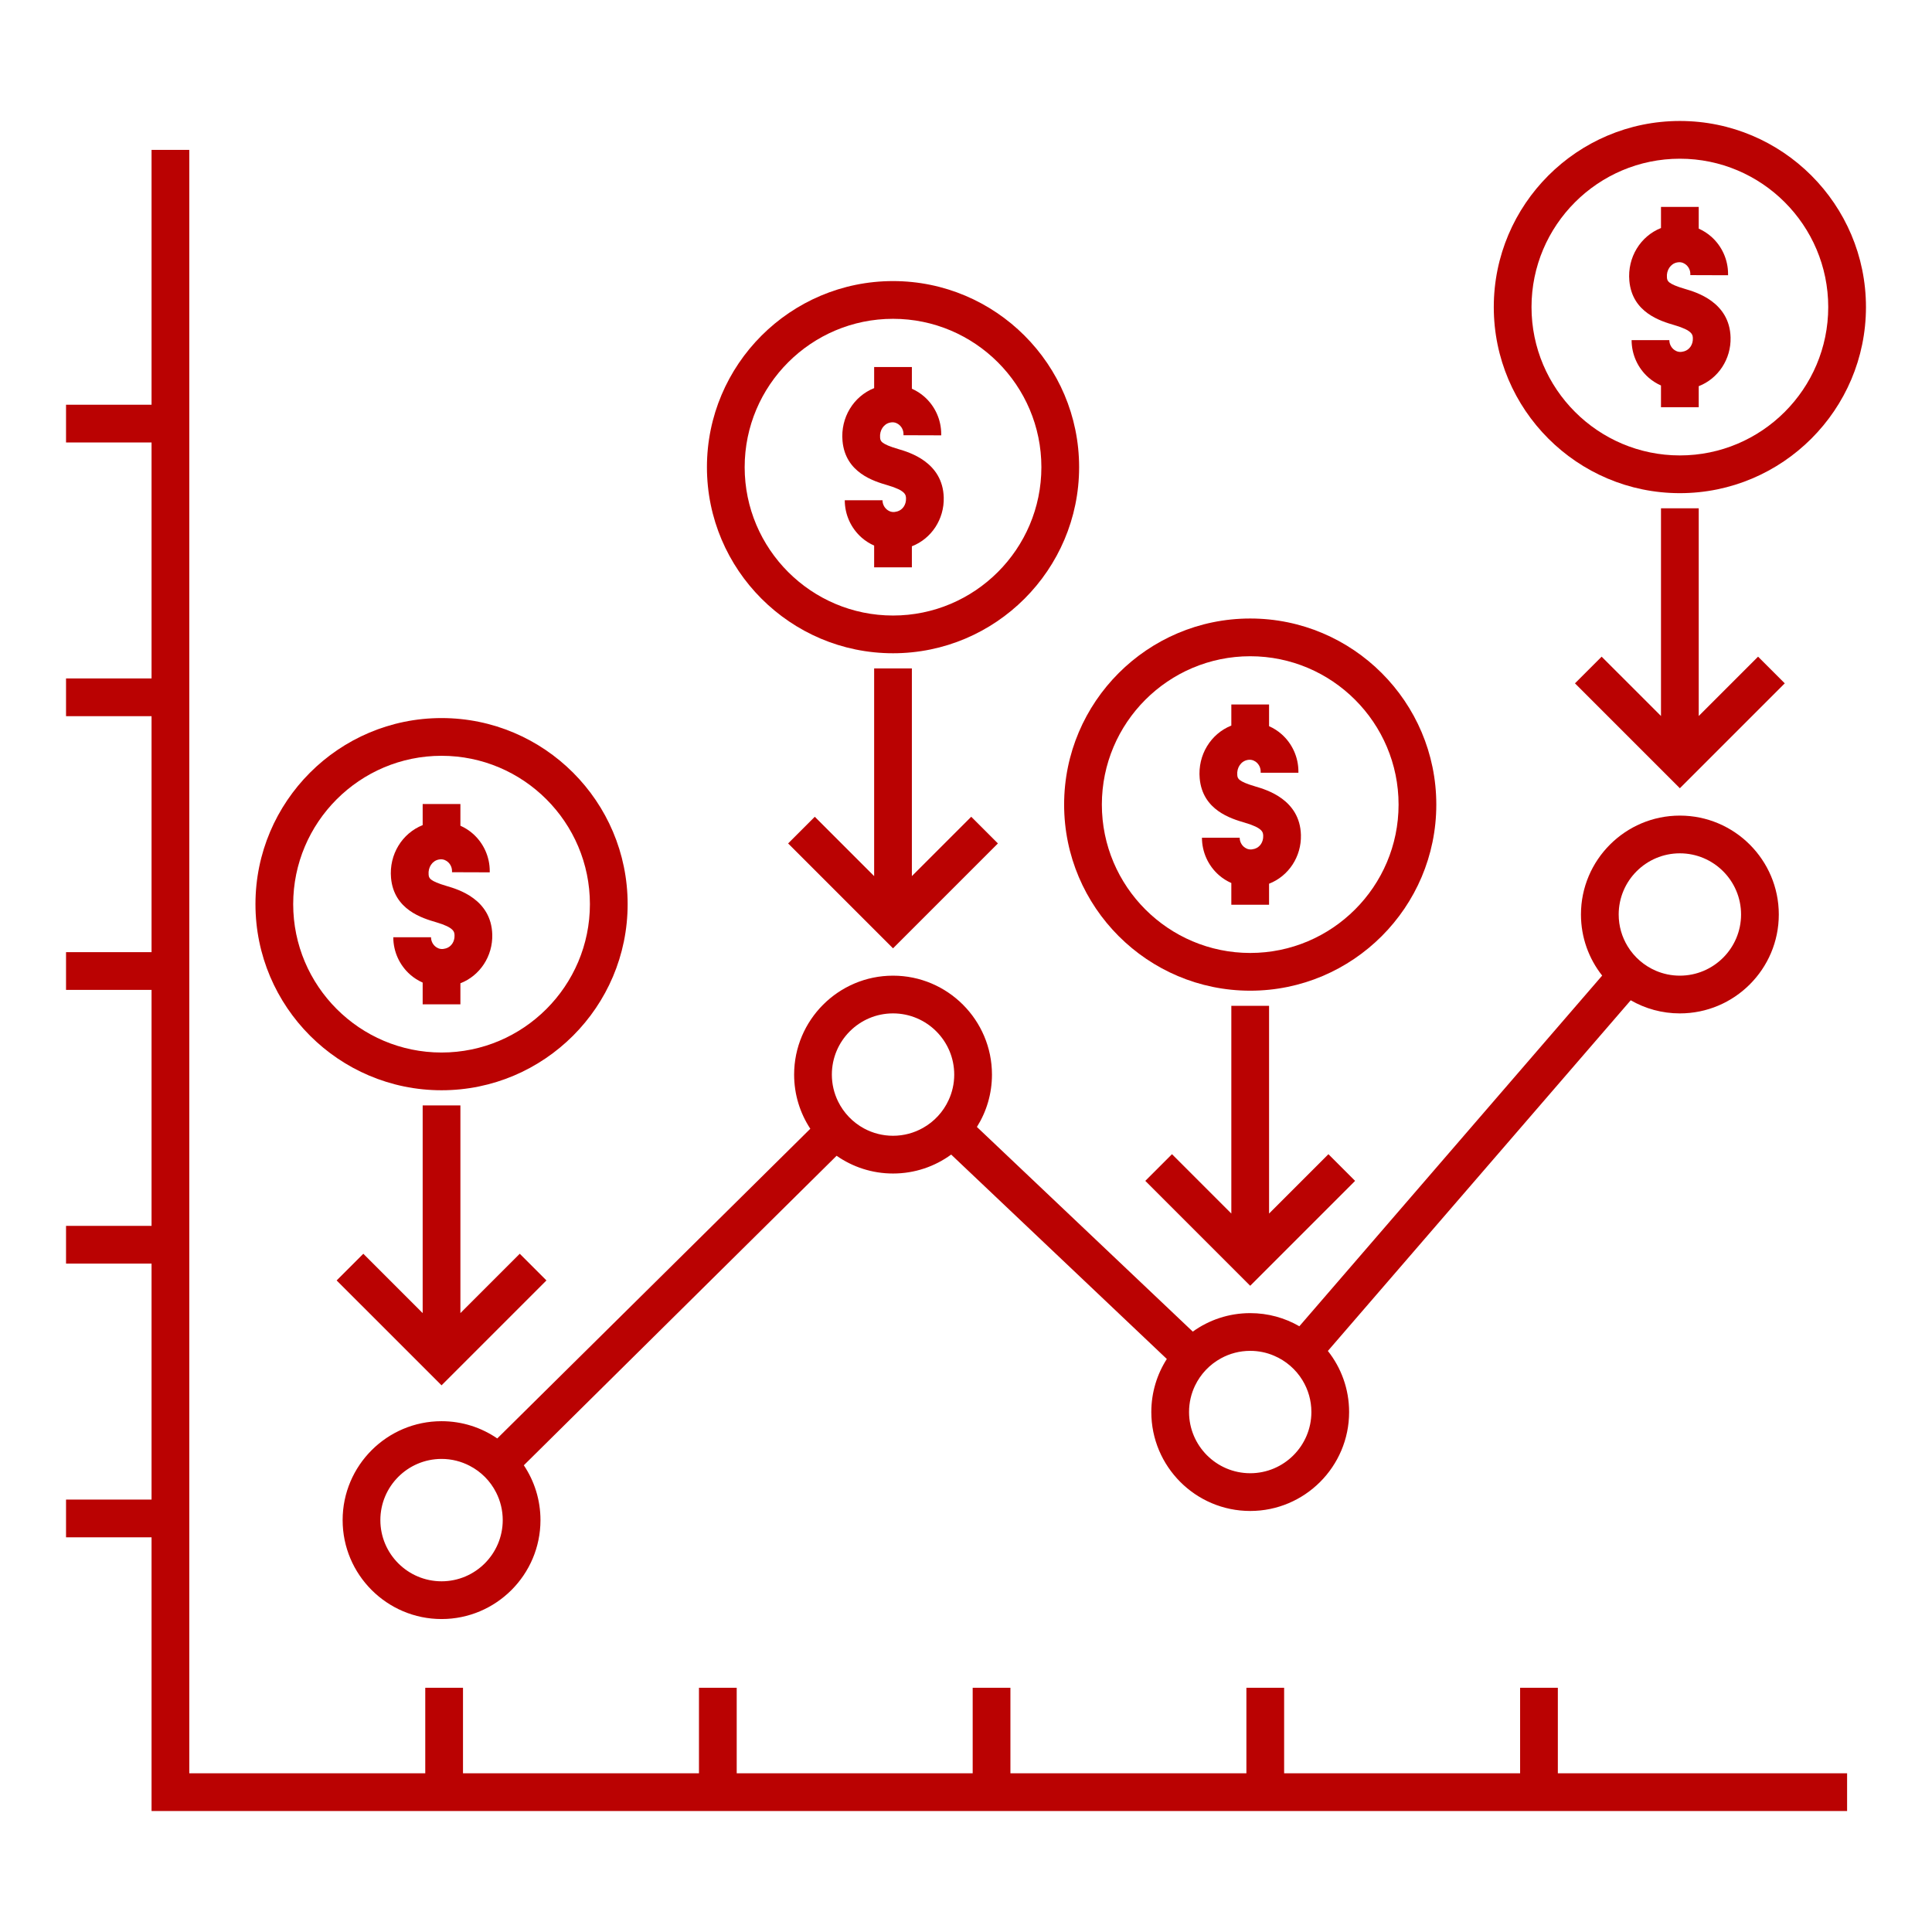 <svg enable-background="new 0 0 512 512" fill="#ba0202" height="100" viewBox="0 0 512 512" width="100" xmlns="http://www.w3.org/2000/svg"><path d="m117.015 288.93c27.193 0 49.317-22.125 49.317-49.318s-22.124-49.316-49.317-49.316-49.316 22.123-49.316 49.316 22.123 49.318 49.316 49.318zm0-88.635c21.679 0 39.317 17.638 39.317 39.316 0 21.679-17.638 39.318-39.317 39.318s-39.316-17.639-39.316-39.318c0-21.678 17.637-39.316 39.316-39.316z"/><path d="m112.012 292.945v55.039l-15.728-15.726-7.072 7.07 27.8 27.799 27.799-27.799-7.071-7.07-15.728 15.726v-55.039z"/><path d="m236.661 173.121c27.194 0 49.317-22.123 49.317-49.316s-22.123-49.316-49.317-49.316c-27.193 0-49.316 22.123-49.316 49.316s22.122 49.316 49.316 49.316zm0-88.633c21.679 0 39.317 17.638 39.317 39.316s-17.638 39.316-39.317 39.316-39.316-17.638-39.316-39.316 17.636-39.316 39.316-39.316z"/><path d="m231.657 177.138v55.039l-15.728-15.727-7.071 7.07 27.799 27.8 27.799-27.8-7.07-7.07-15.729 15.727v-55.039z"/><path d="m331.32 262.545c27.193 0 49.316-22.124 49.316-49.317s-22.123-49.317-49.316-49.317-49.316 22.124-49.316 49.317 22.123 49.317 49.316 49.317zm0-88.634c21.679 0 39.316 17.638 39.316 39.317s-17.638 39.316-39.316 39.316-39.316-17.638-39.316-39.316c0-21.68 17.638-39.317 39.316-39.317z"/><path d="m326.316 266.561v55.041l-15.728-15.729-7.07 7.07 27.798 27.801 27.799-27.801-7.07-7.07-15.729 15.729v-55.041z"/><path d="m445.184 130.693c27.193 0 49.316-22.123 49.316-49.316s-22.123-49.317-49.316-49.317-49.317 22.123-49.317 49.316 22.123 49.317 49.317 49.317zm0-88.633c21.679 0 39.316 17.638 39.316 39.316s-17.638 39.316-39.316 39.316c-21.68 0-39.317-17.638-39.317-39.316s17.637-39.316 39.317-39.316z"/><path d="m465.908 174.022-15.728 15.728v-55.04h-10v55.04l-15.729-15.728-7.07 7.07 27.799 27.8 27.799-27.8z"/><path d="m412.845 447.277h-10v22.662h-62.537v-22.662h-10v22.662h-62.537v-22.662h-10v22.662h-62.536v-22.662h-10v22.662h-62.536v-22.662h-10v22.662h-62.537v-430.218h-10v67.536h-22.662v10h22.662v62.537h-22.662v10h22.662v62.537h-22.662v9.999h22.662v62.537h-22.662v10h22.662v62.537h-22.662v10h22.662v72.535h449.338v-10h-76.655z"/><path d="m115.604 244.41c4.796 1.407 4.828 2.573 4.854 3.509.045 1.623-.873 2.994-2.288 3.415-.226.067-.456.116-.678.145-1.046.14-1.817-.377-2.177-.695-.691-.608-1.088-1.484-1.088-2.403h-10c0 3.791 1.633 7.403 4.48 9.91.999.879 2.117 1.576 3.304 2.104v5.76h10v-5.574c5.176-2.008 8.604-7.181 8.443-12.938-.262-9.371-9.123-11.972-12.035-12.826-4.683-1.374-4.752-2.149-4.832-3.047-.173-1.938.98-3.648 2.671-3.978.097-.019.194-.034.291-.046 1.044-.136 1.803.383 2.16.7.688.609 1.081 1.485 1.078 2.4l-.001.302 10 .033.001-.305c.01-3.786-1.609-7.399-4.443-9.912-1.006-.893-2.134-1.606-3.333-2.139v-5.753h-10v5.593c-5.438 2.163-8.937 7.787-8.385 13.99.754 8.461 8.334 10.685 11.978 11.755z"/><path d="m235.25 128.602c4.796 1.407 4.828 2.573 4.854 3.509.045 1.623-.874 2.994-2.288 3.415-.226.067-.456.116-.678.145-1.055.139-1.817-.377-2.177-.695-.691-.608-1.088-1.484-1.088-2.403h-10c0 3.791 1.633 7.403 4.48 9.91.999.879 2.117 1.576 3.304 2.103v5.761h10v-5.575c5.176-2.008 8.604-7.18 8.443-12.938-.262-9.371-9.123-11.972-12.035-12.826-4.683-1.374-4.752-2.149-4.832-3.047-.172-1.938.981-3.648 2.669-3.977.098-.02.196-.035.293-.047 1.05-.139 1.804.384 2.161.7.688.609 1.081 1.485 1.078 2.4l-.001.301 10 .033.001-.304c.01-3.786-1.609-7.399-4.443-9.912-1.006-.893-2.133-1.606-3.333-2.138v-5.754h-10v5.593c-5.437 2.162-8.937 7.787-8.385 13.99.753 8.462 8.333 10.687 11.977 11.756z"/><path d="m329.908 218.026c4.797 1.407 4.829 2.572 4.855 3.508.045 1.622-.874 2.994-2.288 3.415-.229.068-.455.116-.678.145-1.056.138-1.817-.377-2.179-.694-.69-.608-1.087-1.484-1.087-2.403h-10c0 3.791 1.633 7.403 4.479 9.909.999.879 2.118 1.577 3.305 2.104v5.76h10v-5.575c5.175-2.007 8.604-7.181 8.443-12.938-.262-9.37-9.124-11.971-12.035-12.825-4.683-1.375-4.752-2.15-4.832-3.048-.173-1.938.98-3.647 2.696-3.981.089-.018.178-.03.267-.042 1.045-.125 1.803.384 2.159.7.688.609 1.081 1.486 1.078 2.418v.301h10v-.286c.011-3.787-1.608-7.401-4.442-9.914-1.006-.892-2.134-1.605-3.334-2.137v-5.754h-10v5.593c-5.438 2.162-8.938 7.785-8.385 13.99.757 8.459 8.336 10.685 11.978 11.754z"/><path d="m443.771 86.174c4.796 1.407 4.828 2.572 4.854 3.509.045 1.622-.873 2.994-2.287 3.415-.226.067-.456.116-.679.145-1.057.138-1.816-.377-2.178-.695-.691-.608-1.088-1.484-1.088-2.403h-10c0 3.791 1.633 7.403 4.48 9.91.998.879 2.117 1.577 3.305 2.103v5.761h10v-5.576c5.176-2.008 8.604-7.182 8.442-12.937-.26-9.371-9.122-11.972-12.034-12.826-4.684-1.374-4.752-2.149-4.832-3.047-.173-1.938.98-3.648 2.668-3.977.098-.02.194-.035.294-.047 1.05-.134 1.804.384 2.16.7.688.61 1.081 1.485 1.078 2.4l-.001.301 10 .033.001-.303c.011-3.786-1.608-7.399-4.442-9.913-1.007-.893-2.134-1.606-3.334-2.139v-5.753h-10v5.593c-5.438 2.162-8.938 7.786-8.385 13.99.755 8.462 8.336 10.687 11.978 11.756z"/><path d="m445.18 268.561c14.46 0 26.221-11.75 26.221-26.21 0-14.45-11.761-26.21-26.221-26.21-14.449 0-26.21 11.76-26.21 26.21 0 6.109 2.101 11.73 5.62 16.189l-80.25 92.932c-3.84-2.221-8.29-3.48-13.02-3.48-5.67 0-10.931 1.809-15.221 4.9l-57.21-54.24c2.53-4.021 3.99-8.781 3.99-13.871 0-14.459-11.76-26.219-26.22-26.219-14.45 0-26.21 11.76-26.21 26.219 0 5.291 1.58 10.23 4.29 14.35l-82.96 82.07c-4.2-2.879-9.29-4.57-14.76-4.57-14.46 0-26.22 11.762-26.22 26.211 0 14.459 11.76 26.221 26.22 26.221 14.45 0 26.21-11.762 26.21-26.221 0-5.369-1.63-10.369-4.41-14.529l82.89-82.021c4.24 2.961 9.4 4.701 14.95 4.701 5.76 0 11.08-1.861 15.41-5.02l57.149 54.17c-2.6 4.059-4.109 8.889-4.109 14.059 0 14.461 11.76 26.221 26.21 26.221 14.449 0 26.21-11.76 26.21-26.221 0-6.1-2.101-11.729-5.63-16.189l80.26-92.93c3.841 2.216 8.291 3.478 13.021 3.478zm-328.16 150.5c-8.95 0-16.22-7.281-16.22-16.221s7.271-16.211 16.22-16.211c2.68 0 5.21.66 7.44 1.82 3.03 1.561 5.5 4.051 7.03 7.1 1.11 2.191 1.74 4.672 1.74 7.291 0 8.939-7.27 16.221-16.21 16.221zm134.37-127.522c-1.42 3.111-3.81 5.691-6.78 7.361-2.35 1.33-5.06 2.09-7.95 2.09-2.77 0-5.37-.701-7.65-1.92-3-1.611-5.43-4.141-6.93-7.211-1.04-2.139-1.63-4.539-1.63-7.08 0-8.939 7.27-16.219 16.21-16.219s16.22 7.279 16.22 16.219c0 2.41-.53 4.701-1.49 6.76zm79.93 98.881c-8.94 0-16.21-7.279-16.21-16.221 0-2.5.569-4.869 1.579-6.979 1.48-3.08 3.891-5.621 6.881-7.25 2.3-1.262 4.939-1.98 7.75-1.98 2.229 0 4.359.449 6.29 1.279 3.159 1.33 5.81 3.631 7.569 6.529 1.49 2.451 2.351 5.33 2.351 8.4 0 8.943-7.27 16.222-16.21 16.222zm97.65-148.07c0-8.94 7.271-16.21 16.21-16.21 8.94 0 16.221 7.27 16.221 16.21 0 8.939-7.28 16.21-16.221 16.21-2.229 0-4.359-.451-6.29-1.271-3.159-1.339-5.81-3.639-7.569-6.539-1.491-2.451-2.351-5.33-2.351-8.4z"/></svg>